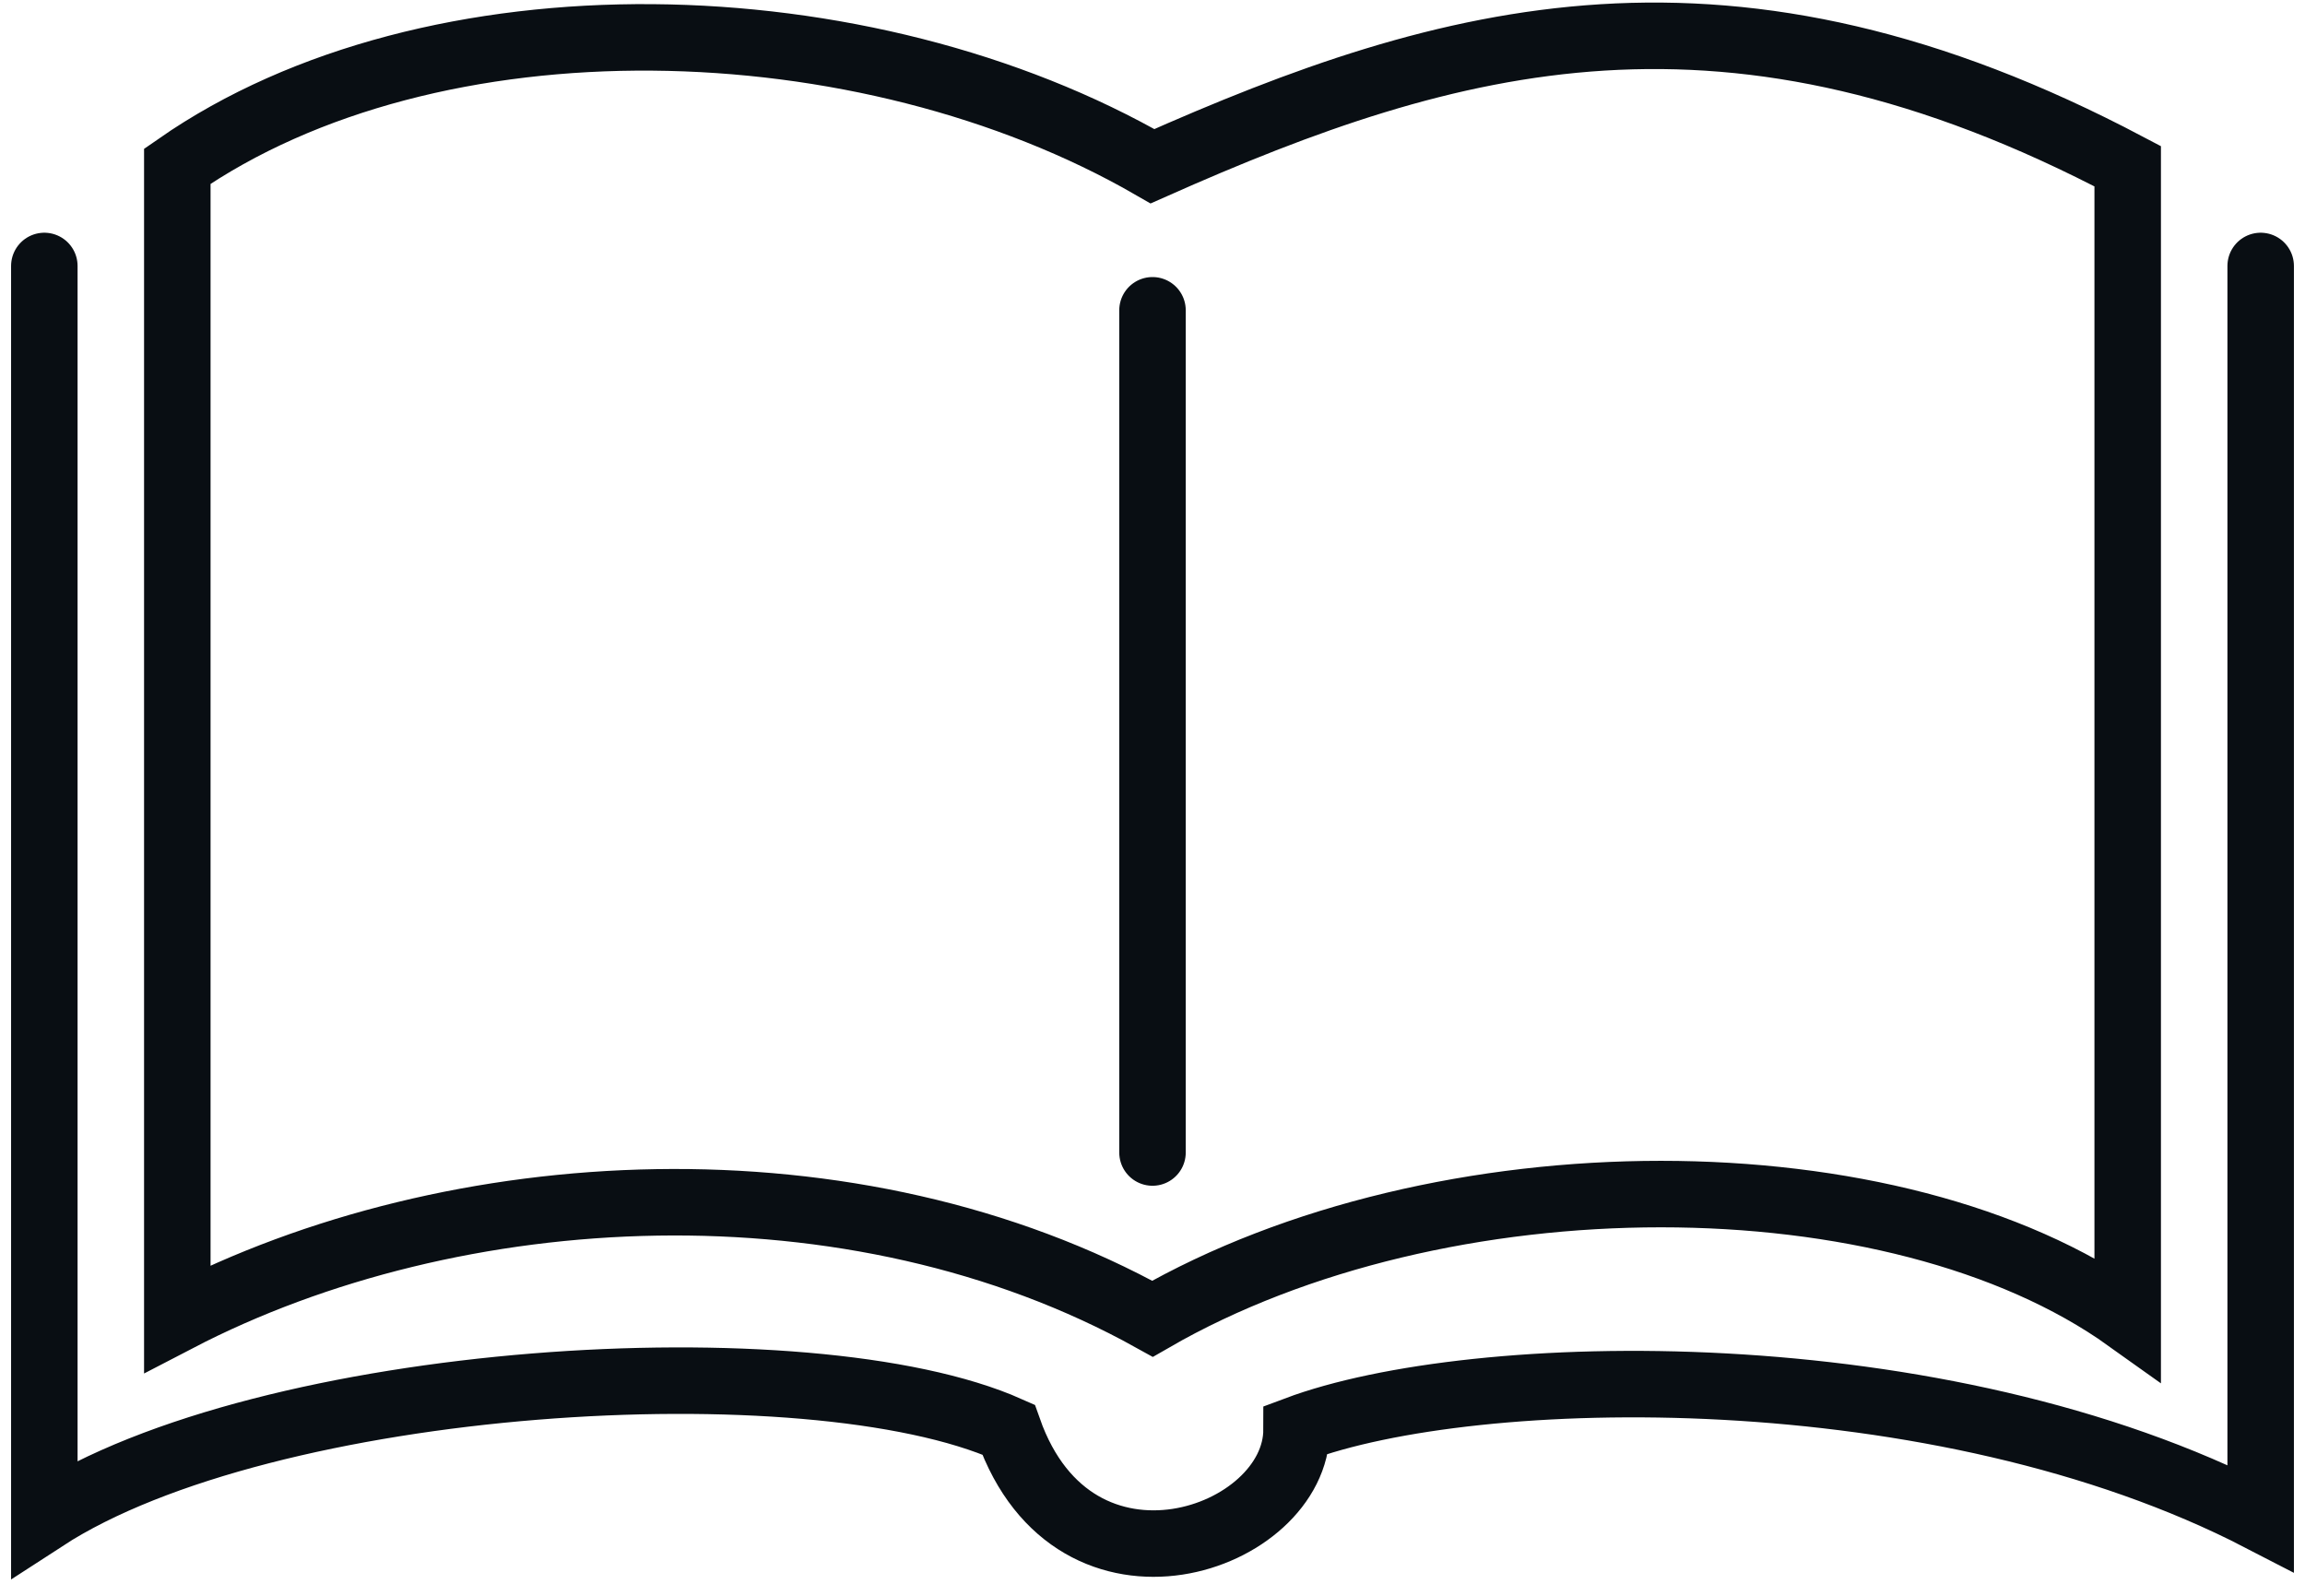 <svg width="104" height="72" viewBox="0 0 104 72" fill="none" xmlns="http://www.w3.org/2000/svg">
<path d="M2 12C2 12 2 54 2 68.5C12 62 36.5 60.5 45.5 64.5C48.5 73 58.5 69.5 58.5 64.5C66.5 61.5 87.5 61 102 68.5C102 52 102 12 102 12M52 14V52M8 7.5C8 23.5 8 41 8 59.5C20.5 53 38.5 52 52 59.5C65 52 85.5 52 96 59.5C96 42 96 27 96 7.5C78 -2 65.5 1.5 52 7.5C39 -6.81877e-05 19.5 -0.5 8 7.5Z" stroke="#090E13" stroke-width="3" stroke-linecap="round"/>
</svg>
